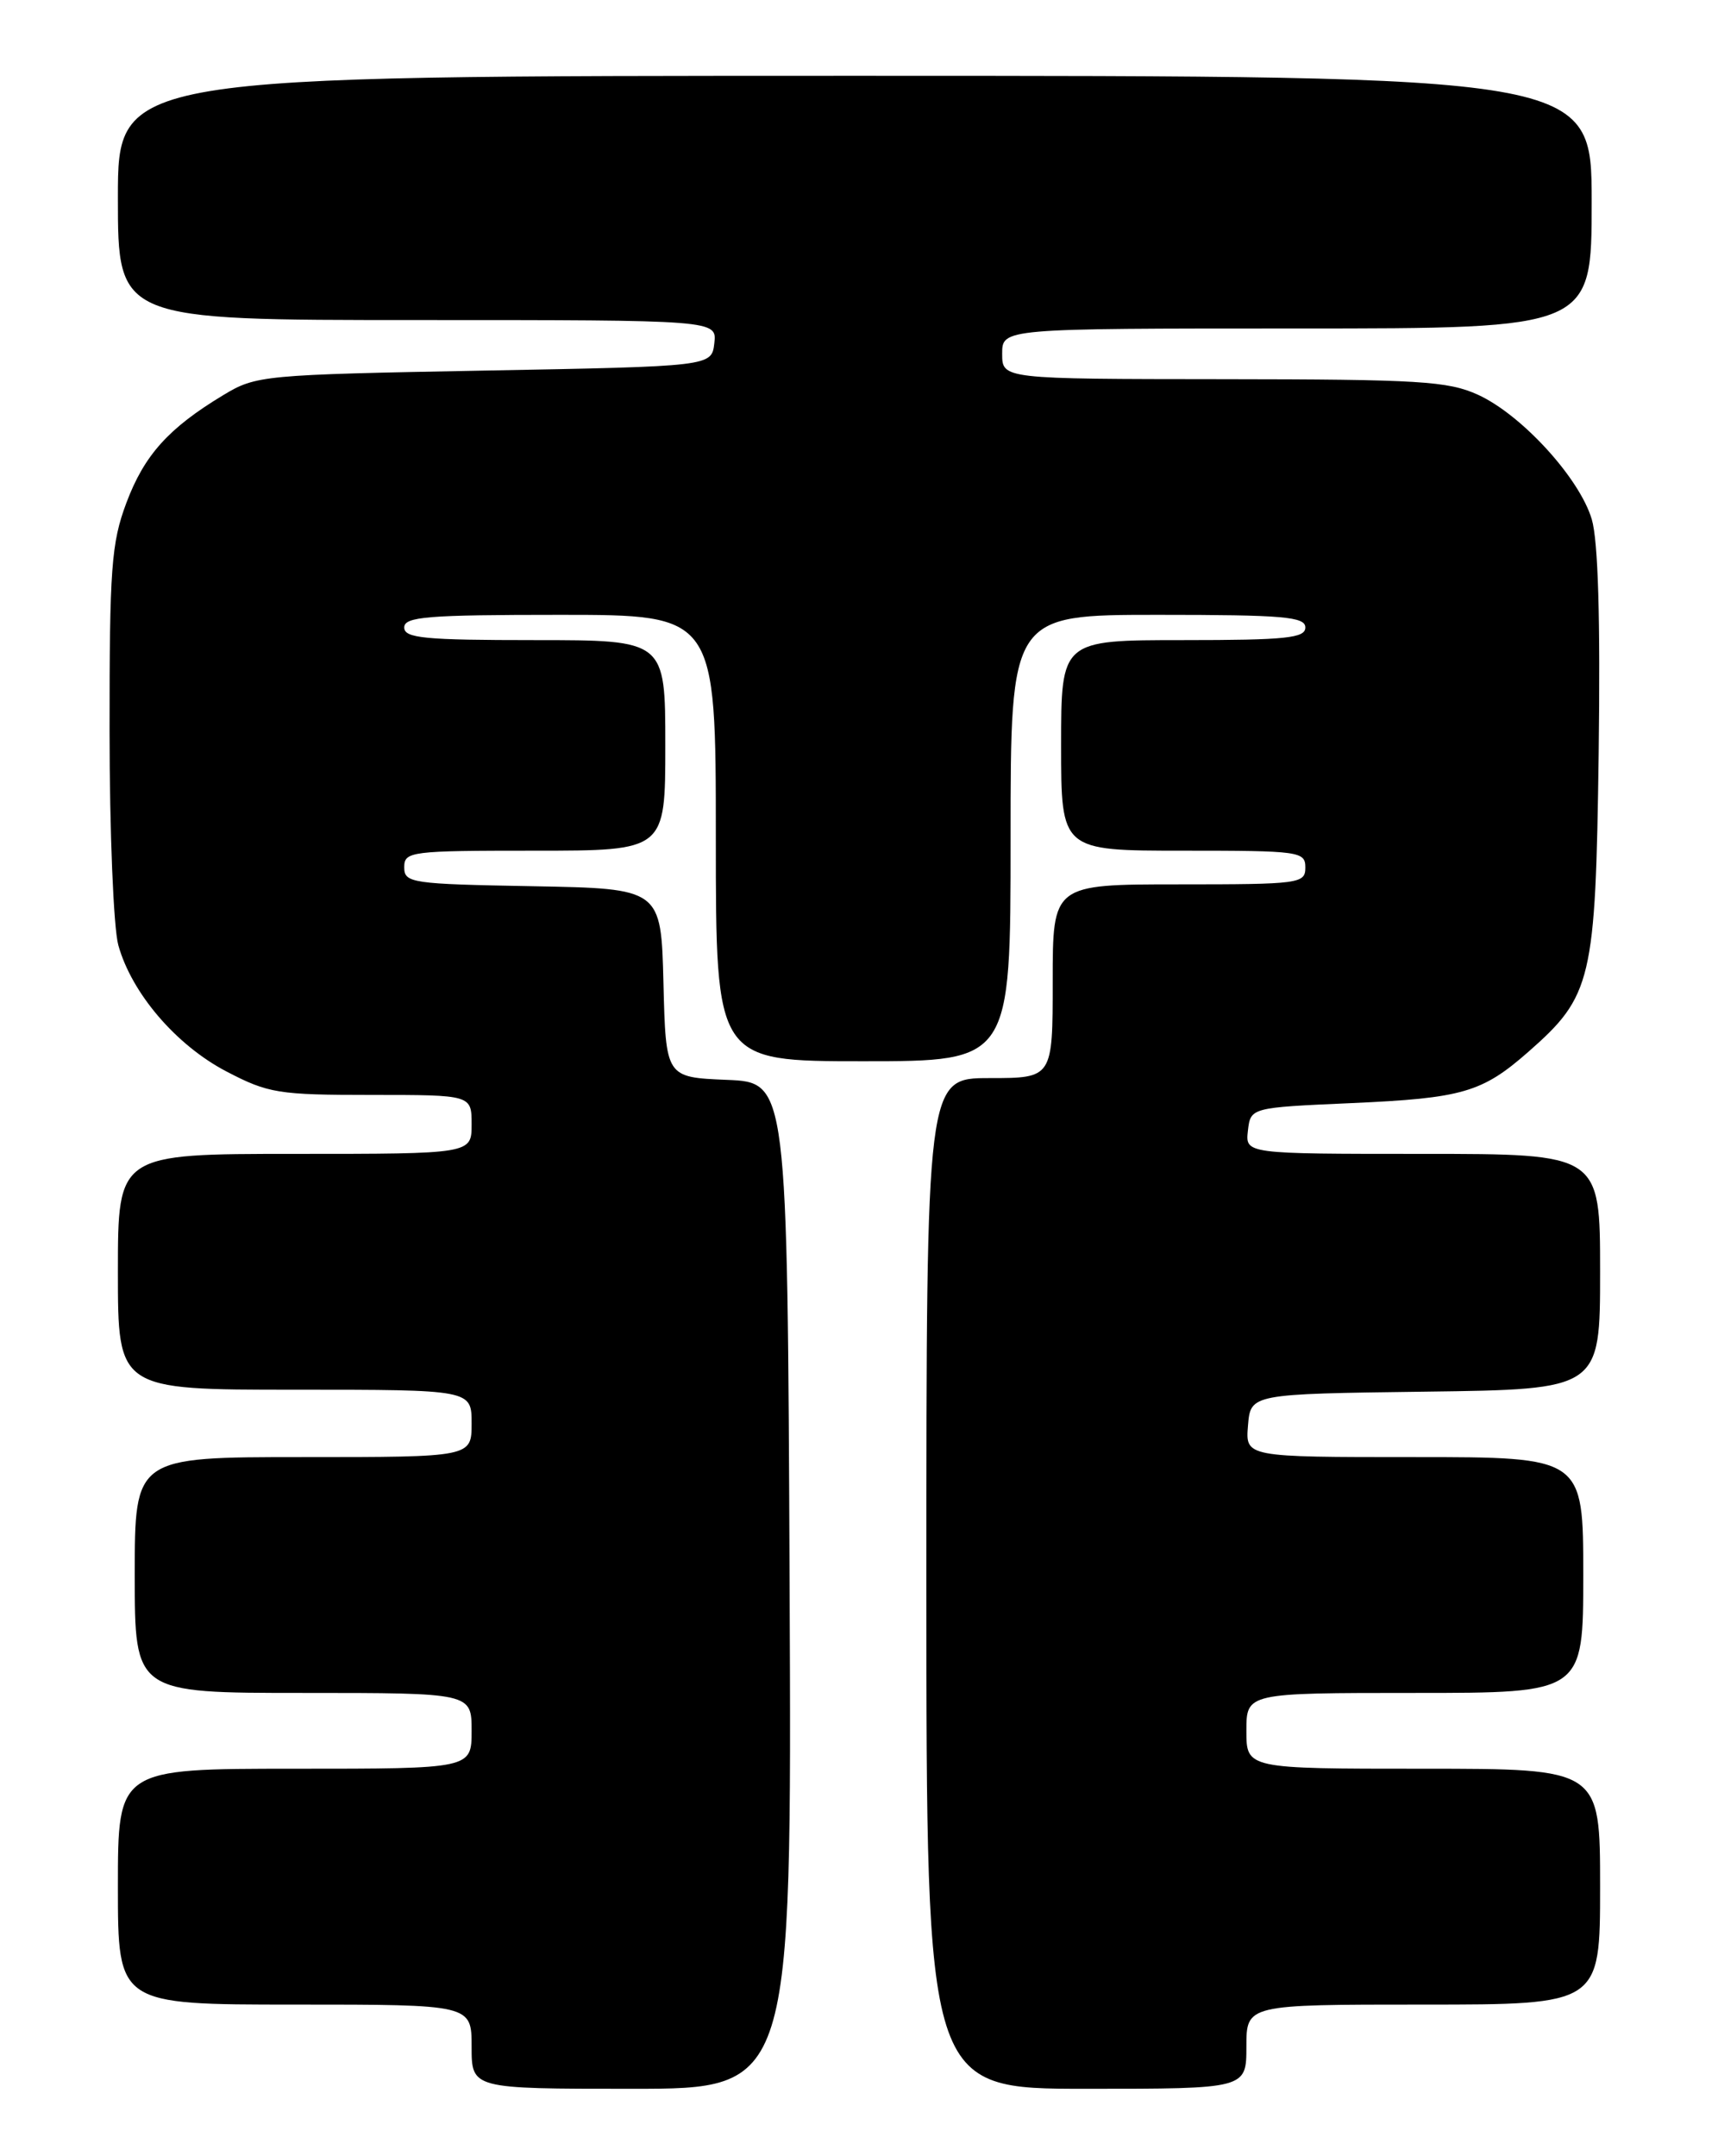 <?xml version="1.0" encoding="UTF-8" standalone="no"?>
<!DOCTYPE svg PUBLIC "-//W3C//DTD SVG 1.1//EN" "http://www.w3.org/Graphics/SVG/1.1/DTD/svg11.dtd" >
<svg xmlns="http://www.w3.org/2000/svg" xmlns:xlink="http://www.w3.org/1999/xlink" version="1.1" viewBox="0 0 204 256">
 <g >
 <path fill="currentColor"
d=" M 93.76 188.25 C 93.50 128.50 93.50 128.50 86.28 128.21 C 79.06 127.91 79.06 127.91 78.78 116.71 C 78.50 105.50 78.50 105.50 63.25 105.22 C 48.83 104.96 48.00 104.84 48.00 102.97 C 48.00 101.09 48.73 101.00 63.50 101.00 C 79.00 101.00 79.00 101.00 79.00 88.50 C 79.00 76.00 79.00 76.00 63.50 76.00 C 50.39 76.00 48.00 75.77 48.00 74.50 C 48.00 73.22 50.72 73.00 66.50 73.00 C 85.00 73.00 85.00 73.00 85.00 99.50 C 85.00 126.00 85.00 126.00 102.50 126.00 C 120.00 126.00 120.00 126.00 120.00 99.50 C 120.00 73.00 120.00 73.00 137.50 73.00 C 152.39 73.00 155.00 73.22 155.00 74.50 C 155.00 75.76 152.72 76.00 140.50 76.00 C 126.00 76.00 126.00 76.00 126.00 88.50 C 126.00 101.00 126.00 101.00 140.50 101.00 C 154.33 101.00 155.00 101.09 155.00 103.00 C 155.00 104.91 154.33 105.00 140.00 105.00 C 125.00 105.00 125.00 105.00 125.00 116.50 C 125.00 128.00 125.00 128.00 117.50 128.00 C 110.00 128.00 110.00 128.00 110.00 188.00 C 110.00 248.00 110.00 248.00 129.00 248.00 C 148.00 248.00 148.00 248.00 148.00 243.00 C 148.00 238.00 148.00 238.00 169.00 238.00 C 190.00 238.00 190.00 238.00 190.00 224.00 C 190.00 210.00 190.00 210.00 169.00 210.00 C 148.00 210.00 148.00 210.00 148.00 205.50 C 148.00 201.00 148.00 201.00 168.00 201.00 C 188.00 201.00 188.00 201.00 188.00 187.00 C 188.00 173.00 188.00 173.00 167.94 173.00 C 147.88 173.00 147.88 173.00 148.19 169.25 C 148.50 165.50 148.50 165.50 169.25 165.23 C 190.00 164.96 190.00 164.96 190.00 150.98 C 190.00 137.00 190.00 137.00 168.93 137.00 C 147.87 137.00 147.87 137.00 148.18 134.25 C 148.50 131.50 148.50 131.50 160.50 130.97 C 173.63 130.39 175.98 129.71 181.45 124.91 C 189.04 118.25 189.46 116.46 189.83 89.50 C 190.04 73.47 189.77 64.22 189.01 61.65 C 187.55 56.75 180.68 49.24 175.50 46.87 C 171.95 45.25 168.52 45.04 145.25 45.02 C 119.00 45.00 119.00 45.00 119.00 42.00 C 119.00 39.00 119.00 39.00 154.00 39.00 C 189.00 39.00 189.00 39.00 189.00 24.00 C 189.00 9.00 189.00 9.00 101.50 9.00 C 14.00 9.00 14.00 9.00 14.00 23.50 C 14.00 38.00 14.00 38.00 49.57 38.00 C 85.13 38.00 85.13 38.00 84.82 40.75 C 84.50 43.50 84.50 43.50 57.50 44.00 C 31.15 44.49 30.40 44.56 26.50 46.92 C 20.00 50.84 17.13 54.04 15.00 59.72 C 13.22 64.48 13.00 67.50 13.01 86.79 C 13.01 98.73 13.48 110.18 14.05 112.22 C 15.63 117.92 20.91 124.09 26.88 127.21 C 31.86 129.81 33.05 130.00 44.11 130.00 C 56.00 130.00 56.00 130.00 56.00 133.50 C 56.00 137.00 56.00 137.00 35.00 137.00 C 14.00 137.00 14.00 137.00 14.00 151.00 C 14.00 165.00 14.00 165.00 35.00 165.00 C 56.00 165.00 56.00 165.00 56.00 169.00 C 56.00 173.00 56.00 173.00 36.00 173.00 C 16.00 173.00 16.00 173.00 16.00 187.00 C 16.00 201.00 16.00 201.00 36.00 201.00 C 56.00 201.00 56.00 201.00 56.00 205.50 C 56.00 210.00 56.00 210.00 35.00 210.00 C 14.00 210.00 14.00 210.00 14.00 224.00 C 14.00 238.00 14.00 238.00 35.00 238.00 C 56.00 238.00 56.00 238.00 56.00 243.00 C 56.00 248.00 56.00 248.00 75.01 248.00 C 94.02 248.00 94.02 248.00 93.76 188.25 Z "/>
</g>
</svg>